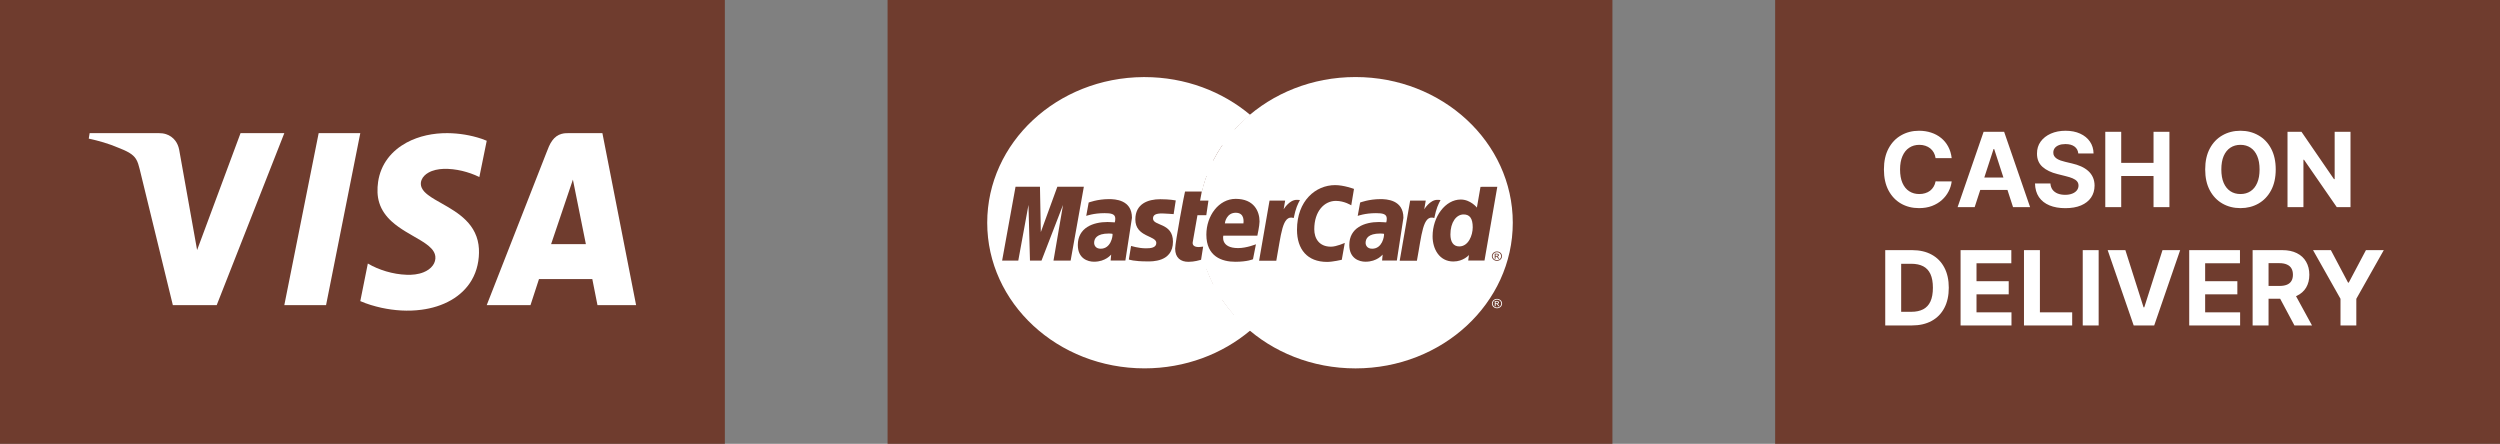 <svg width="169" height="30" viewBox="0 0 169 30" fill="none" xmlns="http://www.w3.org/2000/svg">
<rect x="0" y="0" width="169" height="30" fill="#808080" stroke="none"/>
<path d="M49 0H0V30H49V0Z" fill="#6F3C2E"/>
<path d="M6.06 9C7.619 9 9.178 9 10.737 9C10.902 9 11.069 9.018 11.227 9.07C11.468 9.147 11.688 9.299 11.847 9.508C11.979 9.681 12.066 9.89 12.109 10.107C12.513 12.373 12.919 14.638 13.324 16.904C14.303 14.269 15.282 11.635 16.261 9C17.247 9 18.234 9 19.22 9C17.697 12.875 16.174 16.75 14.65 20.625C13.662 20.625 12.673 20.625 11.684 20.625C10.936 17.561 10.191 14.496 9.442 11.433C9.382 11.193 9.32 10.947 9.186 10.739C9.082 10.574 8.931 10.449 8.771 10.349C8.523 10.195 8.254 10.086 7.986 9.981C7.345 9.709 6.676 9.515 6 9.371C6.02 9.247 6.04 9.124 6.06 9Z" fill="white"/>
<path d="M21.542 9C22.48 9 23.418 9 24.356 9C23.585 12.875 22.814 16.75 22.042 20.625C21.102 20.625 20.161 20.625 19.22 20.625C19.994 16.75 20.768 12.875 21.542 9Z" fill="white"/>
<path d="M27.477 9.644C28.33 9.183 29.296 8.995 30.248 9C31.029 9.008 31.81 9.132 32.556 9.382C32.673 9.422 32.789 9.466 32.903 9.515C32.736 10.333 32.57 11.151 32.404 11.969C32.033 11.783 31.641 11.649 31.242 11.552C30.826 11.455 30.4 11.402 29.975 11.416C29.623 11.431 29.265 11.497 28.952 11.676C28.76 11.787 28.584 11.948 28.496 12.166C28.426 12.335 28.432 12.537 28.511 12.702C28.603 12.902 28.767 13.049 28.933 13.178C29.236 13.408 29.57 13.586 29.898 13.773C30.458 14.09 31.021 14.42 31.489 14.883C31.735 15.128 31.951 15.412 32.103 15.733C32.266 16.07 32.355 16.444 32.375 16.822C32.411 17.555 32.255 18.307 31.888 18.933C31.556 19.508 31.061 19.962 30.508 20.282C29.883 20.644 29.187 20.848 28.484 20.94C27.585 21.058 26.671 20.997 25.785 20.806C25.298 20.697 24.816 20.556 24.356 20.355C24.526 19.508 24.696 18.661 24.866 17.814C25.253 18.044 25.67 18.214 26.096 18.343C26.55 18.477 27.018 18.56 27.489 18.575C27.875 18.589 28.269 18.552 28.633 18.405C28.874 18.308 29.105 18.159 29.263 17.937C29.389 17.764 29.457 17.539 29.428 17.32C29.403 17.118 29.293 16.941 29.161 16.799C28.942 16.566 28.673 16.396 28.406 16.232C27.751 15.839 27.06 15.496 26.483 14.974C26.11 14.637 25.794 14.212 25.64 13.713C25.495 13.258 25.493 12.764 25.56 12.293C25.643 11.717 25.869 11.166 26.213 10.713C26.552 10.262 26.995 9.907 27.477 9.644Z" fill="white"/>
<path d="M37.959 9.051C38.164 8.99 38.379 9.001 38.59 9C39.3 9 40.011 9 40.722 9C41.481 12.875 42.241 16.75 43 20.625C42.13 20.625 41.26 20.625 40.389 20.626C40.272 20.039 40.157 19.452 40.04 18.865C38.839 18.866 37.637 18.866 36.435 18.866C36.244 19.452 36.053 20.039 35.862 20.625C34.876 20.625 33.889 20.626 32.903 20.625C34.245 17.196 35.588 13.767 36.931 10.339C37.047 10.042 37.155 9.735 37.348 9.482C37.501 9.274 37.717 9.115 37.959 9.051ZM37.255 16.503C38.038 16.503 38.822 16.503 39.605 16.503C39.313 15.049 39.02 13.595 38.728 12.142C38.237 13.595 37.746 15.049 37.255 16.503Z" fill="white"/>
<path d="M109 0H60V30H109V0Z" fill="#6F3C2E"/>
<path d="M102.264 15.056C102.265 20.493 97.506 24.902 91.634 24.903C85.761 24.904 81 20.498 80.999 15.061C80.999 15.059 80.999 15.057 80.999 15.056C80.997 9.618 85.756 5.209 91.628 5.208C97.501 5.207 102.262 9.613 102.264 15.051C102.264 15.052 102.264 15.054 102.264 15.056Z" fill="white"/>
<path d="M77.3 5.211C71.462 5.245 66.736 9.643 66.736 15.056C66.736 20.49 71.499 24.901 77.368 24.901C80.123 24.901 82.634 23.929 84.523 22.336C84.523 22.336 84.523 22.335 84.522 22.335H84.525C84.912 22.009 85.272 21.657 85.604 21.281H83.426C83.135 20.956 82.871 20.617 82.633 20.267H86.39C86.618 19.928 86.825 19.577 87.009 19.213H82.013C81.843 18.875 81.695 18.529 81.568 18.178H87.454C87.809 17.197 88.001 16.147 88.001 15.056C88.001 14.332 87.916 13.627 87.756 12.948H81.256C81.337 12.598 81.439 12.253 81.56 11.913H87.447C87.316 11.552 87.163 11.2 86.989 10.859H82.012C82.192 10.504 82.395 10.159 82.622 9.825H86.376C86.127 9.457 85.85 9.105 85.551 8.771H83.458C83.782 8.418 84.138 8.086 84.525 7.777C82.635 6.183 80.124 5.211 77.368 5.211C77.346 5.211 77.323 5.211 77.3 5.211Z" fill="white"/>
<path d="M101.197 20.202C101.255 20.202 101.311 20.216 101.366 20.243C101.421 20.271 101.464 20.31 101.495 20.361C101.525 20.412 101.541 20.465 101.541 20.521C101.541 20.576 101.525 20.628 101.495 20.679C101.465 20.73 101.423 20.769 101.368 20.797C101.314 20.825 101.256 20.839 101.197 20.839C101.137 20.839 101.08 20.825 101.026 20.797C100.971 20.769 100.929 20.73 100.898 20.679C100.868 20.628 100.853 20.576 100.853 20.521C100.853 20.465 100.868 20.412 100.899 20.361C100.93 20.31 100.973 20.271 101.028 20.243C101.083 20.216 101.139 20.202 101.197 20.202ZM101.197 20.255C101.149 20.255 101.102 20.267 101.056 20.29C101.01 20.312 100.975 20.345 100.949 20.388C100.923 20.431 100.91 20.475 100.91 20.521C100.91 20.567 100.923 20.611 100.948 20.653C100.974 20.695 101.009 20.728 101.054 20.751C101.1 20.775 101.148 20.786 101.197 20.786C101.247 20.786 101.294 20.775 101.34 20.751C101.385 20.728 101.42 20.695 101.446 20.653C101.471 20.611 101.483 20.567 101.483 20.521C101.483 20.475 101.471 20.43 101.445 20.388C101.419 20.345 101.383 20.312 101.337 20.29C101.292 20.266 101.245 20.255 101.197 20.255ZM101.046 20.697V20.354H101.174C101.217 20.354 101.248 20.357 101.268 20.364C101.287 20.37 101.303 20.381 101.314 20.397C101.326 20.413 101.332 20.429 101.332 20.447C101.332 20.472 101.322 20.494 101.303 20.512C101.284 20.531 101.258 20.541 101.226 20.544C101.239 20.549 101.25 20.555 101.258 20.562C101.273 20.575 101.291 20.598 101.312 20.63L101.357 20.697H101.285L101.252 20.643C101.226 20.6 101.205 20.574 101.189 20.563C101.178 20.555 101.163 20.551 101.142 20.551H101.107V20.697H101.047M101.106 20.504H101.179C101.213 20.504 101.237 20.499 101.249 20.489C101.262 20.48 101.268 20.467 101.268 20.451C101.268 20.441 101.265 20.432 101.259 20.424C101.253 20.416 101.245 20.41 101.234 20.406C101.223 20.402 101.203 20.4 101.174 20.4H101.106V20.504Z" fill="white"/>
<path d="M80.897 17.879L81.038 16.988C80.961 16.988 80.847 17.019 80.747 17.019C80.353 17.019 80.303 16.824 80.335 16.681L80.723 14.889H81.322L81.445 13.877H80.881L80.996 13.265H79.815C79.79 13.288 79.147 16.712 79.147 17.129C79.147 17.746 79.521 18.02 80.048 18.016C80.461 18.013 80.783 17.907 80.897 17.879Z" fill="white"/>
<path d="M81.255 16.18C81.255 17.661 82.311 18.013 83.211 18.013C84.041 18.013 84.477 17.835 84.477 17.835L84.677 16.824C84.677 16.824 83.975 17.088 83.404 17.088C82.189 17.088 82.402 16.249 82.402 16.249L84.737 16.255C84.737 16.255 84.886 15.576 84.886 15.3C84.886 14.609 84.48 13.761 83.237 13.761C82.098 13.761 81.255 14.897 81.255 16.18ZM83.241 14.699C83.88 14.699 83.762 15.364 83.762 15.418H82.505C82.505 15.349 82.624 14.699 83.241 14.699Z" fill="white"/>
<path d="M90.409 17.879L90.612 16.736C90.612 16.736 90.056 16.994 89.675 16.994C88.872 16.994 88.55 16.426 88.55 15.816C88.55 14.579 89.241 13.898 90.01 13.898C90.587 13.898 91.05 14.198 91.05 14.198L91.234 13.087C91.234 13.087 90.688 12.722 90.1 12.72C88.33 12.713 87.318 13.854 87.318 15.826C87.318 17.133 88.068 18.022 89.419 18.022C89.801 18.022 90.409 17.879 90.409 17.879Z" fill="white"/>
<path d="M74.67 13.777C73.894 13.777 73.299 14.008 73.299 14.008L73.135 14.911C73.135 14.911 73.626 14.727 74.368 14.727C74.79 14.727 75.098 14.771 75.098 15.088C75.098 15.28 75.061 15.351 75.061 15.351C75.061 15.351 74.728 15.326 74.574 15.326C73.469 15.326 72.566 15.713 72.566 16.879C72.566 17.798 73.241 18.009 73.659 18.009C74.458 18.009 74.774 17.542 74.793 17.541L74.783 17.928C74.783 17.928 75.78 17.928 75.78 17.928L76.225 15.042C76.225 13.817 75.071 13.777 74.67 13.777ZM74.843 16.121C74.865 16.298 74.794 17.131 74.112 17.131C73.76 17.131 73.669 16.882 73.669 16.735C73.669 16.448 73.837 16.104 74.667 16.104C74.86 16.104 74.81 16.117 74.843 16.121Z" fill="white"/>
<path d="M77.285 17.988C77.54 17.988 78.997 18.048 78.997 16.655C78.997 15.353 77.648 15.611 77.648 15.087C77.648 14.827 77.868 14.745 78.27 14.745C78.43 14.745 79.044 14.792 79.044 14.792L79.186 13.867C79.186 13.867 78.789 13.784 78.142 13.784C77.304 13.784 76.454 14.094 76.454 15.153C76.454 16.353 77.872 16.233 77.872 16.738C77.872 17.076 77.476 17.103 77.171 17.103C76.642 17.103 76.167 16.935 76.165 16.944L76.014 17.86C76.042 17.867 76.335 17.988 77.285 17.988Z" fill="white"/>
<path d="M99.747 12.938L99.543 14.35C99.543 14.35 99.116 13.805 98.449 13.805C97.194 13.805 96.547 14.963 96.547 16.293C96.547 17.152 97.009 17.994 97.951 17.994C98.629 17.994 99.005 17.556 99.005 17.556L98.956 17.93H100.057L100.922 12.945L99.747 12.938ZM99.261 15.682C99.261 16.236 98.965 16.975 98.351 16.975C97.944 16.975 97.753 16.659 97.753 16.162C97.753 15.349 98.147 14.813 98.645 14.813C99.052 14.813 99.261 15.072 99.261 15.682Z" fill="white"/>
<path d="M68.54 17.934L69.23 14.171L69.331 17.934H70.111L71.566 14.171L70.921 17.934H72.08L72.973 12.943L71.132 12.93L70.037 15.986L70.007 12.943H68.319L67.414 17.934H68.54Z" fill="white"/>
<path d="M85.983 17.941C86.312 16.206 86.429 14.836 87.39 15.12C87.528 14.448 87.857 13.864 88.007 13.58C88.007 13.58 87.96 13.515 87.663 13.515C87.156 13.515 86.479 14.467 86.479 14.467L86.58 13.878H85.526L84.82 17.941H85.983V17.941Z" fill="white"/>
<path d="M92.781 13.777C92.004 13.777 91.409 14.008 91.409 14.008L91.245 14.911C91.245 14.911 91.736 14.727 92.478 14.727C92.9 14.727 93.208 14.771 93.208 15.088C93.208 15.28 93.171 15.351 93.171 15.351C93.171 15.351 92.838 15.326 92.684 15.326C91.579 15.326 90.677 15.713 90.677 16.879C90.677 17.798 91.351 18.009 91.77 18.009C92.568 18.009 92.885 17.542 92.903 17.541L92.893 17.928H93.891L94.335 15.042C94.335 13.817 93.181 13.777 92.781 13.777ZM92.953 16.121C92.975 16.298 92.904 17.131 92.222 17.131C91.87 17.131 91.779 16.882 91.779 16.735C91.779 16.448 91.947 16.104 92.777 16.104C92.97 16.104 92.921 16.117 92.953 16.121Z" fill="white"/>
<path d="M95.483 17.941C95.664 16.665 95.999 14.873 96.891 15.12C97.028 14.448 96.895 14.45 96.599 14.45C96.091 14.45 95.979 14.467 95.979 14.467L96.08 13.878H95.026L94.32 17.941H95.483V17.941Z" fill="white"/>
<path d="M81.192 17.561L81.333 16.671C81.256 16.671 81.142 16.701 81.042 16.701C80.647 16.701 80.604 16.507 80.629 16.364L80.948 14.546H81.546L81.691 13.56H81.126L81.241 12.947H80.109C80.084 12.97 79.441 16.394 79.441 16.811C79.441 17.428 79.815 17.703 80.343 17.699C80.756 17.696 81.078 17.59 81.192 17.561Z" fill="#6F3C2E"/>
<path d="M81.55 15.863C81.55 17.344 82.606 17.696 83.506 17.696C84.336 17.696 84.702 17.524 84.702 17.524L84.901 16.513C84.901 16.513 84.269 16.771 83.699 16.771C82.483 16.771 82.696 15.932 82.696 15.932H84.997C84.997 15.932 85.145 15.252 85.145 14.976C85.145 14.285 84.774 13.443 83.531 13.443C82.393 13.444 81.55 14.579 81.55 15.863ZM83.536 14.382C84.174 14.382 84.057 15.047 84.057 15.101H82.8C82.8 15.032 82.918 14.382 83.536 14.382Z" fill="#6F3C2E"/>
<path d="M90.705 17.561L90.907 16.419C90.907 16.419 90.352 16.676 89.97 16.676C89.167 16.676 88.845 16.109 88.845 15.499C88.845 14.261 89.536 13.58 90.305 13.58C90.882 13.58 91.345 13.88 91.345 13.88L91.53 12.77C91.53 12.77 90.844 12.513 90.255 12.513C88.948 12.513 87.677 13.562 87.677 15.534C87.677 16.841 88.363 17.705 89.714 17.705C90.096 17.705 90.705 17.561 90.705 17.561Z" fill="#6F3C2E"/>
<path d="M74.965 13.46C74.189 13.46 73.594 13.691 73.594 13.691L73.43 14.594C73.43 14.594 73.921 14.409 74.663 14.409C75.085 14.409 75.393 14.453 75.393 14.77C75.393 14.963 75.355 15.034 75.355 15.034C75.355 15.034 75.023 15.008 74.869 15.008C73.89 15.008 72.861 15.395 72.861 16.562C72.861 17.481 73.536 17.692 73.954 17.692C74.753 17.692 75.097 17.212 75.116 17.21L75.078 17.611H76.075L76.52 14.724C76.52 13.499 75.366 13.46 74.965 13.46ZM75.208 15.81C75.229 15.987 75.088 16.813 74.407 16.813C74.055 16.813 73.964 16.565 73.964 16.418C73.964 16.131 74.132 15.786 74.962 15.786C75.155 15.786 75.175 15.806 75.208 15.81Z" fill="#6F3C2E"/>
<path d="M77.579 17.671C77.834 17.671 79.292 17.731 79.292 16.338C79.292 15.036 77.943 15.293 77.943 14.77C77.943 14.51 78.163 14.428 78.565 14.428C78.724 14.428 79.338 14.475 79.338 14.475L79.481 13.549C79.481 13.549 79.084 13.467 78.437 13.467C77.599 13.467 76.749 13.776 76.749 14.835C76.749 16.036 78.167 15.915 78.167 16.421C78.167 16.758 77.771 16.786 77.465 16.786C76.937 16.786 76.462 16.618 76.46 16.626L76.309 17.542C76.336 17.55 76.63 17.671 77.579 17.671Z" fill="#6F3C2E"/>
<path d="M100.082 12.63L99.838 14.033C99.838 14.033 99.412 13.488 98.745 13.488C97.707 13.488 96.843 14.646 96.843 15.976C96.843 16.835 97.304 17.677 98.247 17.677C98.925 17.677 99.301 17.239 99.301 17.239L99.251 17.613H100.352L101.217 12.628L100.082 12.63ZM99.556 15.365C99.556 15.919 99.26 16.658 98.647 16.658C98.239 16.658 98.048 16.342 98.048 15.845C98.048 15.032 98.442 14.496 98.94 14.496C99.347 14.496 99.556 14.755 99.556 15.365Z" fill="#6F3C2E"/>
<path d="M68.836 17.616L69.525 13.853L69.626 17.616H70.406L71.861 13.853L71.216 17.616H72.375L73.268 12.625H71.476L70.36 15.688L70.302 12.625H68.65L67.744 17.616H68.836Z" fill="#6F3C2E"/>
<path d="M86.278 17.624C86.607 15.889 86.668 14.48 87.455 14.738C87.592 14.066 87.725 13.807 87.876 13.523C87.876 13.523 87.805 13.509 87.657 13.509C87.15 13.509 86.775 14.15 86.775 14.15L86.876 13.561H85.821L85.115 17.624H86.278Z" fill="#6F3C2E"/>
<path d="M93.317 13.46C92.54 13.46 91.945 13.691 91.945 13.691L91.781 14.594C91.781 14.594 92.272 14.409 93.015 14.409C93.436 14.409 93.745 14.453 93.745 14.77C93.745 14.963 93.707 15.034 93.707 15.034C93.707 15.034 93.374 15.008 93.22 15.008C92.241 15.008 91.213 15.395 91.213 16.562C91.213 17.481 91.888 17.692 92.306 17.692C93.104 17.692 93.449 17.212 93.467 17.21L93.43 17.611C93.43 17.611 94.426 17.611 94.427 17.611L94.871 14.724C94.871 13.499 93.718 13.46 93.317 13.46ZM93.56 15.81C93.581 15.987 93.44 16.813 92.758 16.813C92.407 16.813 92.315 16.565 92.315 16.418C92.315 16.131 92.484 15.786 93.313 15.786C93.506 15.786 93.527 15.806 93.56 15.81Z" fill="#6F3C2E"/>
<path d="M95.783 17.624C96.112 15.889 96.173 14.48 96.959 14.738C97.097 14.066 97.23 13.807 97.38 13.523C97.38 13.523 97.31 13.509 97.162 13.509C96.655 13.509 96.279 14.15 96.279 14.15L96.38 13.561H95.326L94.62 17.624H95.783Z" fill="#6F3C2E"/>
<path d="M101.192 16.997C101.25 16.997 101.307 17.011 101.361 17.038C101.416 17.065 101.459 17.105 101.49 17.156C101.521 17.207 101.536 17.26 101.536 17.316C101.536 17.37 101.521 17.423 101.49 17.474C101.46 17.524 101.418 17.564 101.363 17.592C101.309 17.62 101.252 17.634 101.192 17.634C101.133 17.634 101.075 17.62 101.021 17.592C100.966 17.564 100.924 17.524 100.894 17.474C100.863 17.423 100.848 17.37 100.848 17.316C100.848 17.26 100.863 17.207 100.894 17.156C100.925 17.105 100.968 17.066 101.023 17.038C101.078 17.011 101.135 16.997 101.192 16.997ZM101.192 17.049C101.144 17.049 101.097 17.061 101.051 17.084C101.005 17.107 100.97 17.14 100.944 17.183C100.918 17.225 100.905 17.269 100.905 17.315C100.905 17.361 100.918 17.405 100.943 17.447C100.969 17.489 101.004 17.522 101.05 17.546C101.095 17.569 101.143 17.581 101.192 17.581C101.242 17.581 101.29 17.569 101.335 17.546C101.38 17.522 101.416 17.489 101.441 17.447C101.466 17.405 101.479 17.361 101.479 17.315C101.479 17.269 101.466 17.225 101.44 17.183C101.415 17.14 101.379 17.107 101.333 17.084C101.287 17.061 101.241 17.049 101.192 17.049ZM101.042 17.491V17.149H101.169C101.212 17.149 101.244 17.152 101.263 17.159C101.283 17.165 101.298 17.176 101.31 17.192C101.322 17.207 101.327 17.224 101.327 17.242C101.327 17.267 101.318 17.288 101.298 17.307C101.279 17.325 101.254 17.336 101.222 17.338C101.234 17.343 101.245 17.349 101.253 17.356C101.268 17.37 101.286 17.392 101.308 17.424L101.353 17.491H101.28L101.247 17.437C101.221 17.395 101.201 17.368 101.185 17.358C101.174 17.35 101.158 17.346 101.137 17.346H101.102V17.491L101.042 17.491ZM101.102 17.299H101.174C101.209 17.299 101.232 17.294 101.245 17.284C101.257 17.275 101.264 17.262 101.264 17.246C101.264 17.236 101.261 17.227 101.255 17.219C101.249 17.211 101.24 17.205 101.229 17.201C101.218 17.197 101.199 17.195 101.17 17.195H101.102V17.299Z" fill="#6F3C2E"/>
<path d="M169 0H120V30H169V0Z" fill="#6F3C2E"/>
<path d="M131.934 10.691H130.846C130.826 10.55 130.785 10.425 130.724 10.316C130.662 10.205 130.584 10.111 130.488 10.033C130.391 9.955 130.28 9.895 130.154 9.854C130.03 9.812 129.895 9.791 129.749 9.791C129.486 9.791 129.256 9.857 129.061 9.988C128.865 10.117 128.714 10.306 128.606 10.555C128.498 10.802 128.444 11.101 128.444 11.454C128.444 11.817 128.498 12.122 128.606 12.369C128.715 12.616 128.868 12.803 129.063 12.928C129.259 13.055 129.485 13.117 129.742 13.117C129.886 13.117 130.019 13.098 130.142 13.06C130.266 13.022 130.377 12.967 130.473 12.894C130.569 12.819 130.648 12.729 130.711 12.623C130.776 12.517 130.821 12.396 130.846 12.26L131.934 12.265C131.906 12.498 131.836 12.724 131.723 12.941C131.612 13.156 131.462 13.35 131.273 13.52C131.086 13.689 130.862 13.823 130.602 13.923C130.343 14.021 130.051 14.069 129.724 14.069C129.27 14.069 128.864 13.967 128.506 13.761C128.15 13.556 127.868 13.258 127.661 12.869C127.456 12.479 127.353 12.008 127.353 11.454C127.353 10.899 127.457 10.427 127.666 10.037C127.875 9.648 128.158 9.351 128.516 9.148C128.874 8.942 129.277 8.839 129.724 8.839C130.019 8.839 130.293 8.881 130.545 8.964C130.798 9.047 131.023 9.167 131.218 9.327C131.414 9.484 131.573 9.677 131.696 9.906C131.82 10.134 131.9 10.396 131.934 10.691ZM133.488 14H132.335L134.092 8.909H135.479L137.234 14H136.081L134.805 10.072H134.766L133.488 14ZM133.416 11.999H136.14V12.839H133.416V11.999ZM140.492 10.373C140.472 10.173 140.387 10.017 140.236 9.906C140.085 9.795 139.881 9.739 139.622 9.739C139.447 9.739 139.298 9.764 139.177 9.814C139.056 9.862 138.964 9.929 138.899 10.015C138.836 10.101 138.804 10.199 138.804 10.309C138.801 10.4 138.82 10.479 138.862 10.547C138.905 10.615 138.964 10.674 139.038 10.724C139.113 10.772 139.199 10.814 139.297 10.85C139.394 10.885 139.499 10.915 139.61 10.94L140.067 11.049C140.289 11.099 140.493 11.165 140.679 11.248C140.864 11.331 141.025 11.433 141.161 11.554C141.297 11.675 141.402 11.817 141.477 11.981C141.553 12.146 141.592 12.334 141.593 12.546C141.592 12.857 141.512 13.127 141.355 13.356C141.199 13.583 140.974 13.76 140.679 13.886C140.385 14.01 140.032 14.072 139.617 14.072C139.206 14.072 138.848 14.009 138.543 13.883C138.24 13.757 138.003 13.571 137.832 13.324C137.663 13.075 137.575 12.768 137.566 12.402H138.608C138.62 12.572 138.669 12.715 138.755 12.829C138.843 12.942 138.959 13.027 139.105 13.085C139.253 13.142 139.419 13.17 139.605 13.17C139.787 13.17 139.945 13.143 140.08 13.09C140.216 13.037 140.321 12.963 140.395 12.869C140.47 12.774 140.507 12.666 140.507 12.543C140.507 12.429 140.473 12.333 140.405 12.255C140.339 12.177 140.241 12.111 140.112 12.056C139.984 12.001 139.828 11.952 139.642 11.907L139.088 11.768C138.659 11.663 138.32 11.5 138.071 11.278C137.823 11.056 137.699 10.757 137.701 10.381C137.699 10.072 137.781 9.803 137.947 9.573C138.114 9.342 138.344 9.163 138.635 9.033C138.927 8.904 139.258 8.839 139.63 8.839C140.008 8.839 140.337 8.904 140.619 9.033C140.902 9.163 141.123 9.342 141.28 9.573C141.438 9.803 141.519 10.07 141.524 10.373H140.492ZM142.317 14V8.909H143.394V11.009H145.579V8.909H146.653V14H145.579V11.897H143.394V14H142.317ZM153.839 11.454C153.839 12.01 153.733 12.482 153.523 12.871C153.314 13.261 153.029 13.558 152.668 13.764C152.308 13.968 151.904 14.069 151.455 14.069C151.002 14.069 150.596 13.967 150.237 13.761C149.877 13.556 149.593 13.258 149.384 12.869C149.175 12.479 149.071 12.008 149.071 11.454C149.071 10.899 149.175 10.427 149.384 10.037C149.593 9.648 149.877 9.351 150.237 9.148C150.596 8.942 151.002 8.839 151.455 8.839C151.904 8.839 152.308 8.942 152.668 9.148C153.029 9.351 153.314 9.648 153.523 10.037C153.733 10.427 153.839 10.899 153.839 11.454ZM152.747 11.454C152.747 11.095 152.693 10.792 152.586 10.545C152.48 10.298 152.33 10.111 152.136 9.983C151.942 9.855 151.715 9.791 151.455 9.791C151.194 9.791 150.967 9.855 150.774 9.983C150.58 10.111 150.429 10.298 150.321 10.545C150.215 10.792 150.162 11.095 150.162 11.454C150.162 11.814 150.215 12.117 150.321 12.364C150.429 12.611 150.58 12.798 150.774 12.926C150.967 13.054 151.194 13.117 151.455 13.117C151.715 13.117 151.942 13.054 152.136 12.926C152.33 12.798 152.48 12.611 152.586 12.364C152.693 12.117 152.747 11.814 152.747 11.454ZM158.894 8.909V14H157.964L155.749 10.796H155.712V14H154.636V8.909H155.58L157.778 12.111H157.823V8.909H158.894ZM129.247 22H127.442V16.909H129.262C129.774 16.909 130.215 17.011 130.585 17.215C130.954 17.417 131.238 17.708 131.437 18.087C131.638 18.467 131.738 18.921 131.738 19.45C131.738 19.98 131.638 20.436 131.437 20.817C131.238 21.198 130.952 21.49 130.58 21.694C130.208 21.898 129.764 22 129.247 22ZM128.519 21.078H129.202C129.521 21.078 129.788 21.021 130.005 20.909C130.224 20.794 130.388 20.618 130.498 20.379C130.609 20.139 130.664 19.829 130.664 19.45C130.664 19.073 130.609 18.766 130.498 18.527C130.388 18.289 130.225 18.113 130.008 18C129.791 17.888 129.523 17.831 129.205 17.831H128.519V21.078ZM132.535 22V16.909H135.966V17.796H133.612V19.009H135.789V19.897H133.612V21.113H135.976V22H132.535ZM136.821 22V16.909H137.898V21.113H140.08V22H136.821ZM141.869 16.909V22H140.793V16.909H141.869ZM143.675 16.909L144.905 20.777H144.952L146.185 16.909H147.379L145.624 22H144.237L142.479 16.909H143.675ZM147.991 22V16.909H151.422V17.796H149.068V19.009H151.245V19.897H149.068V21.113H151.432V22H147.991ZM152.277 22V16.909H154.286C154.67 16.909 154.999 16.978 155.27 17.115C155.544 17.251 155.752 17.444 155.894 17.695C156.038 17.943 156.111 18.236 156.111 18.572C156.111 18.91 156.038 19.201 155.892 19.445C155.746 19.686 155.535 19.872 155.258 20.001C154.983 20.131 154.65 20.195 154.259 20.195H152.914V19.33H154.085C154.29 19.33 154.461 19.302 154.597 19.246C154.733 19.189 154.834 19.105 154.9 18.992C154.968 18.879 155.002 18.739 155.002 18.572C155.002 18.403 154.968 18.26 154.9 18.144C154.834 18.028 154.732 17.941 154.594 17.881C154.458 17.82 154.287 17.789 154.08 17.789H153.354V22H152.277ZM155.027 19.683L156.292 22H155.104L153.866 19.683H155.027ZM156.361 16.909H157.567L158.727 19.102H158.777L159.938 16.909H161.144L159.287 20.2V22H158.218V20.2L156.361 16.909Z" fill="white"/>
</svg>
